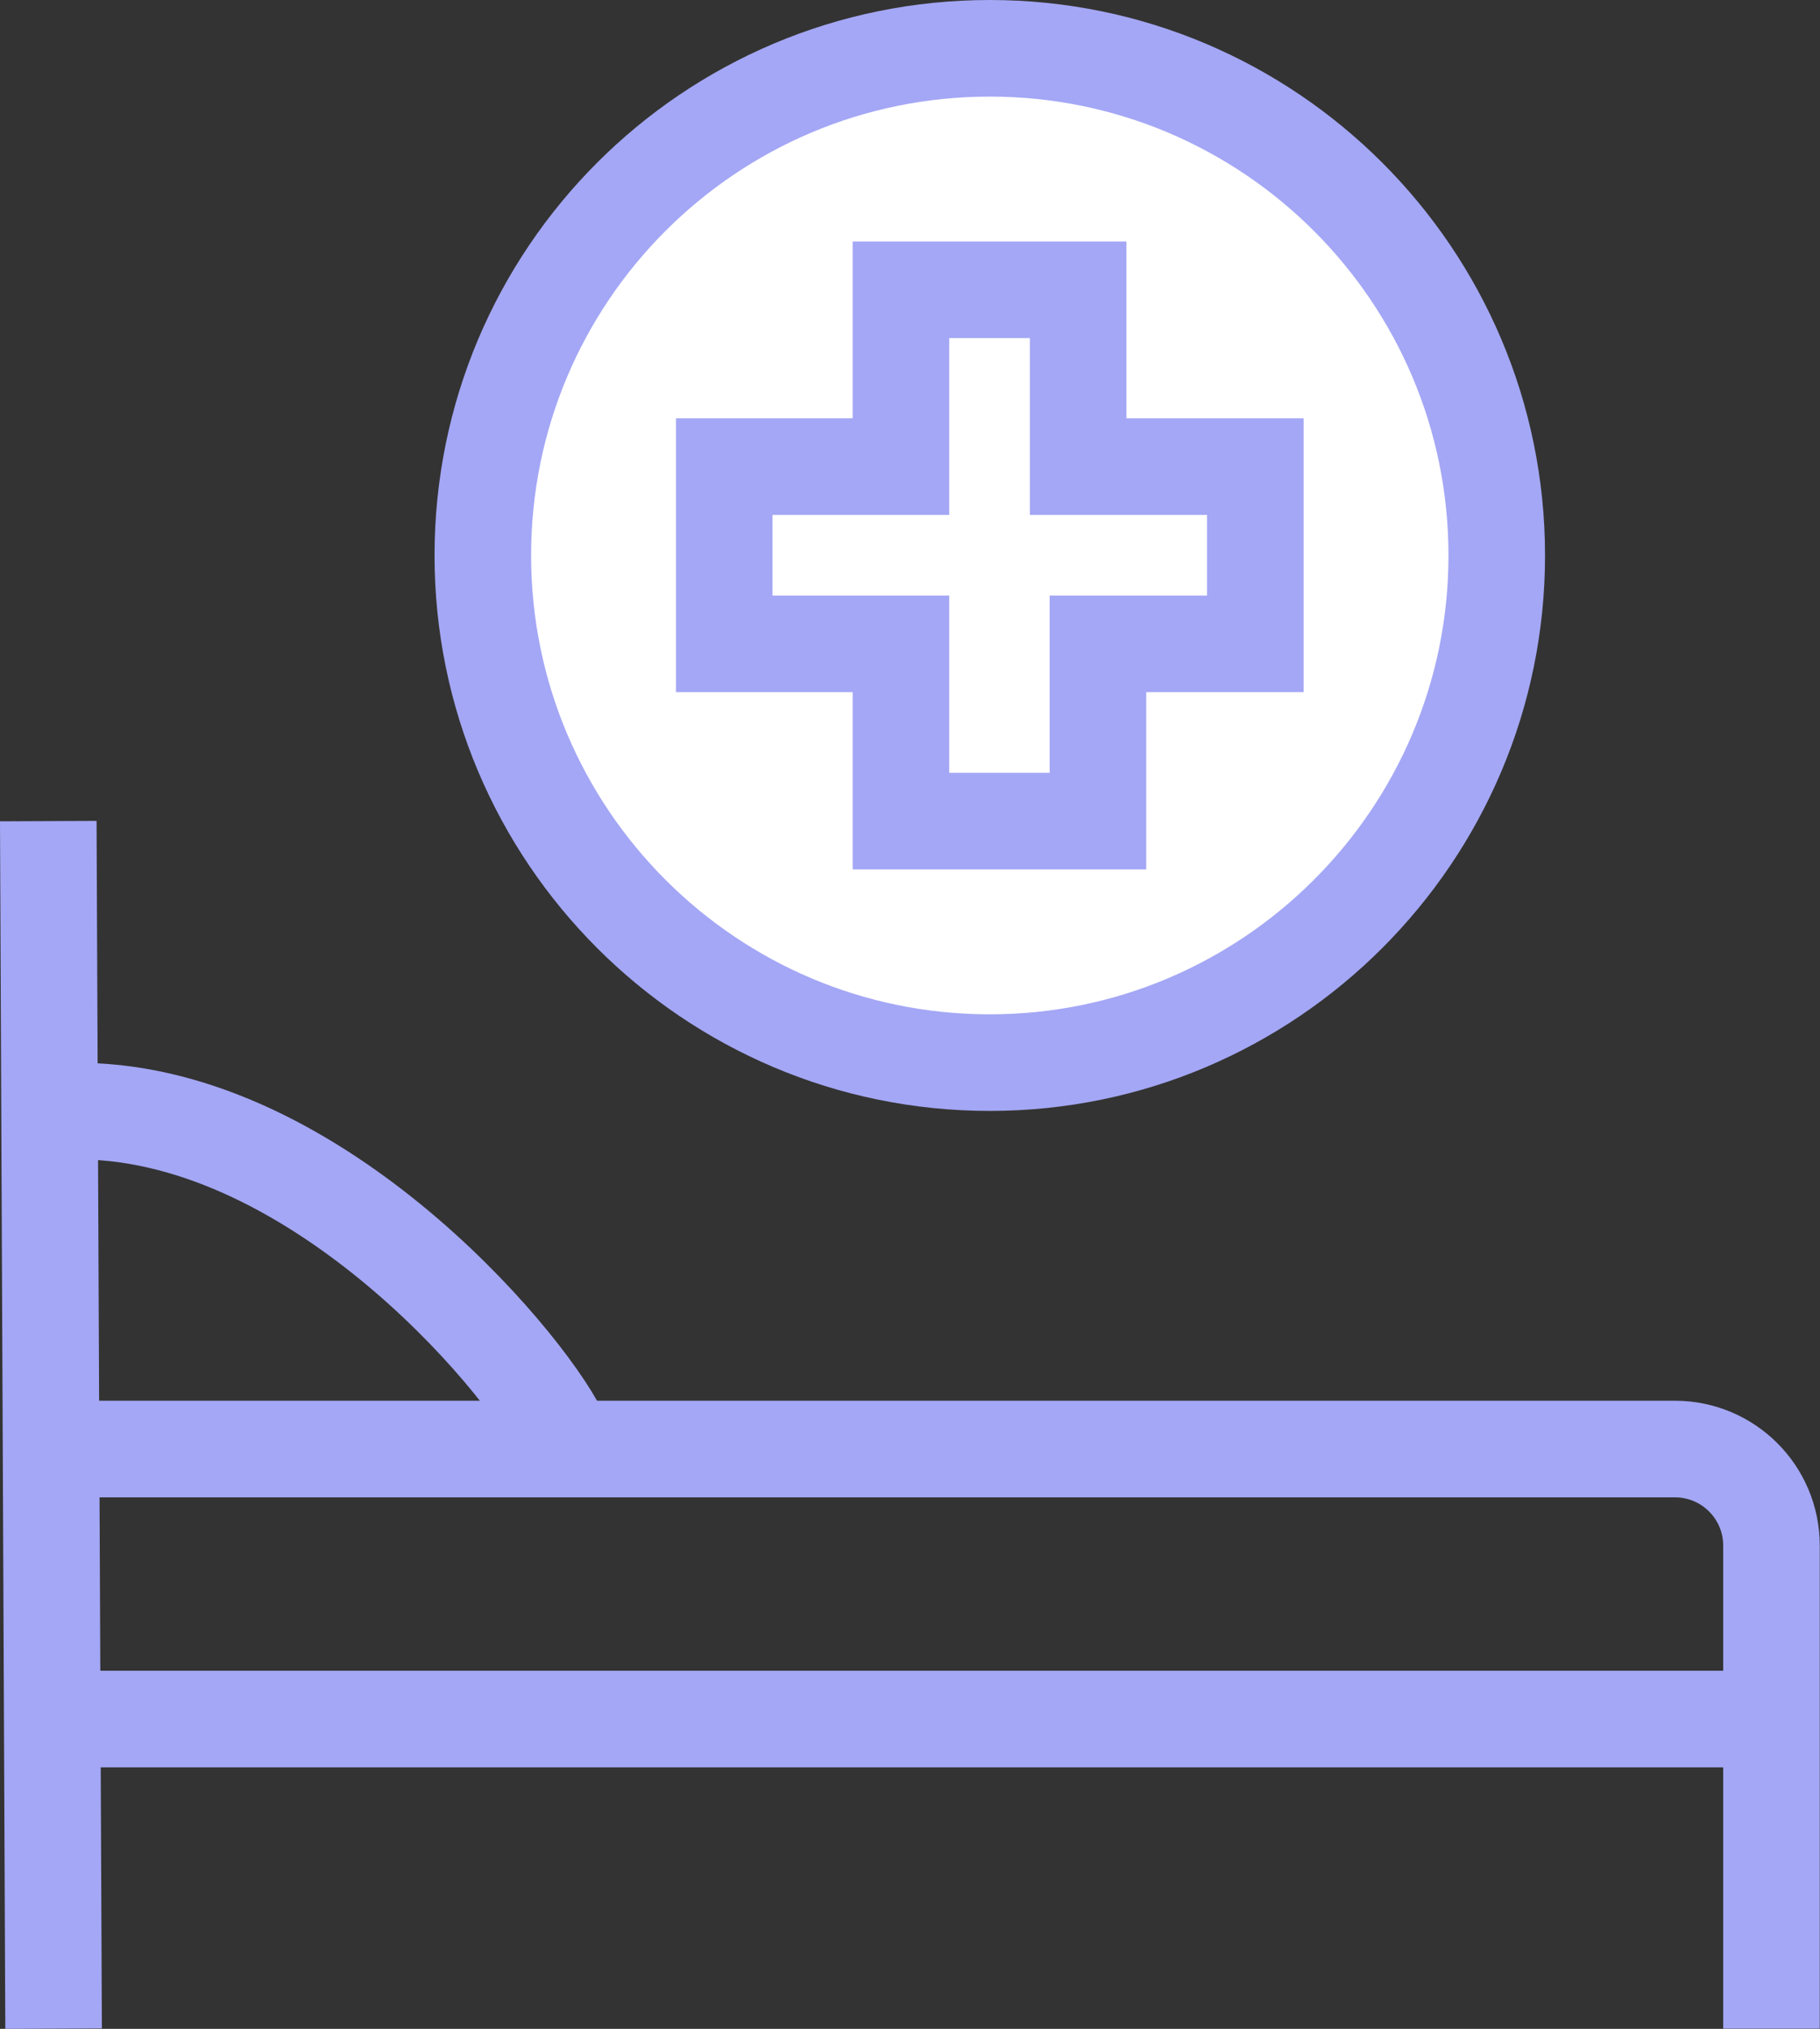 <svg width="37.695" height="42.004" viewBox="0 0 37.695 42.004" fill="none" xmlns="http://www.w3.org/2000/svg" xmlns:xlink="http://www.w3.org/1999/xlink">
	<rect x="0" y="0" width="37.695" height="42.004" fill="#333333" stroke="none"/>
	<desc>
			Created with Pixso.
	</desc>
	<defs/>
	<path id="Vector 92" d="M20.5 1C26.29 1 31 5.7 31 11.5C31 17.29 26.29 22 20.5 22C14.7 22 10 17.29 10 11.5C10 5.7 14.7 1 20.5 1Z" fill="#FFFFFF" fill-opacity="1" fill-rule="nonzero"/>
	<path id="Vector 92" d="M20.5 1C14.7 1 10 5.7 10 11.5C10 17.29 14.7 22 20.5 22C26.29 22 31 17.29 31 11.5C31 5.7 26.29 1 20.5 1Z" stroke="#A4A7F5" stroke-opacity="1" stroke-width="2"/>
	<path id="Vector 76" d="M18.66 6L18.66 9.66L15 9.66L15 13.33L18.66 13.33L18.66 17L22.74 17L22.74 13.33L26 13.33L26 9.66L22.33 9.66L22.33 6L18.66 6Z" fill="#FFFFFF" fill-opacity="1" fill-rule="nonzero"/>
	<path id="Vector 76" d="M18.66 6L22.33 6L22.33 9.66L26 9.66L26 13.33L22.74 13.33L22.74 17L18.66 17L18.66 13.33L15 13.33L15 9.66L18.66 9.66L18.66 6Z" stroke="#A4A7F5" stroke-opacity="1" stroke-width="2"/>
	<path id="Vector 88" d="" fill="#FFFFFF" fill-opacity="1" fill-rule="nonzero"/>
	<path id="Vector 88" d="M1 17L1.11 42" stroke="#A4A7F5" stroke-opacity="1" stroke-width="2"/>
	<path id="Vector 89" d="" fill="#FFFFFF" fill-opacity="1" fill-rule="nonzero"/>
	<path id="Vector 89" d="M1.11 30L34.69 30C35.79 30 36.69 30.89 36.69 32L36.69 42" stroke="#A4A7F5" stroke-opacity="1" stroke-width="2"/>
	<path id="Vector 90" d="" fill="#FFFFFF" fill-opacity="1" fill-rule="nonzero"/>
	<path id="Vector 90" d="M1.11 35.59L36.69 35.59" stroke="#A4A7F5" stroke-opacity="1" stroke-width="2"/>
	<path id="Vector 91" d="" fill="#FFFFFF" fill-opacity="1" fill-rule="nonzero"/>
	<path id="Vector 91" d="M1 23.03C5.97 22.59 10.5 27.73 11.5 29.5" stroke="#A4A7F5" stroke-opacity="1" stroke-width="2"/>
</svg>
